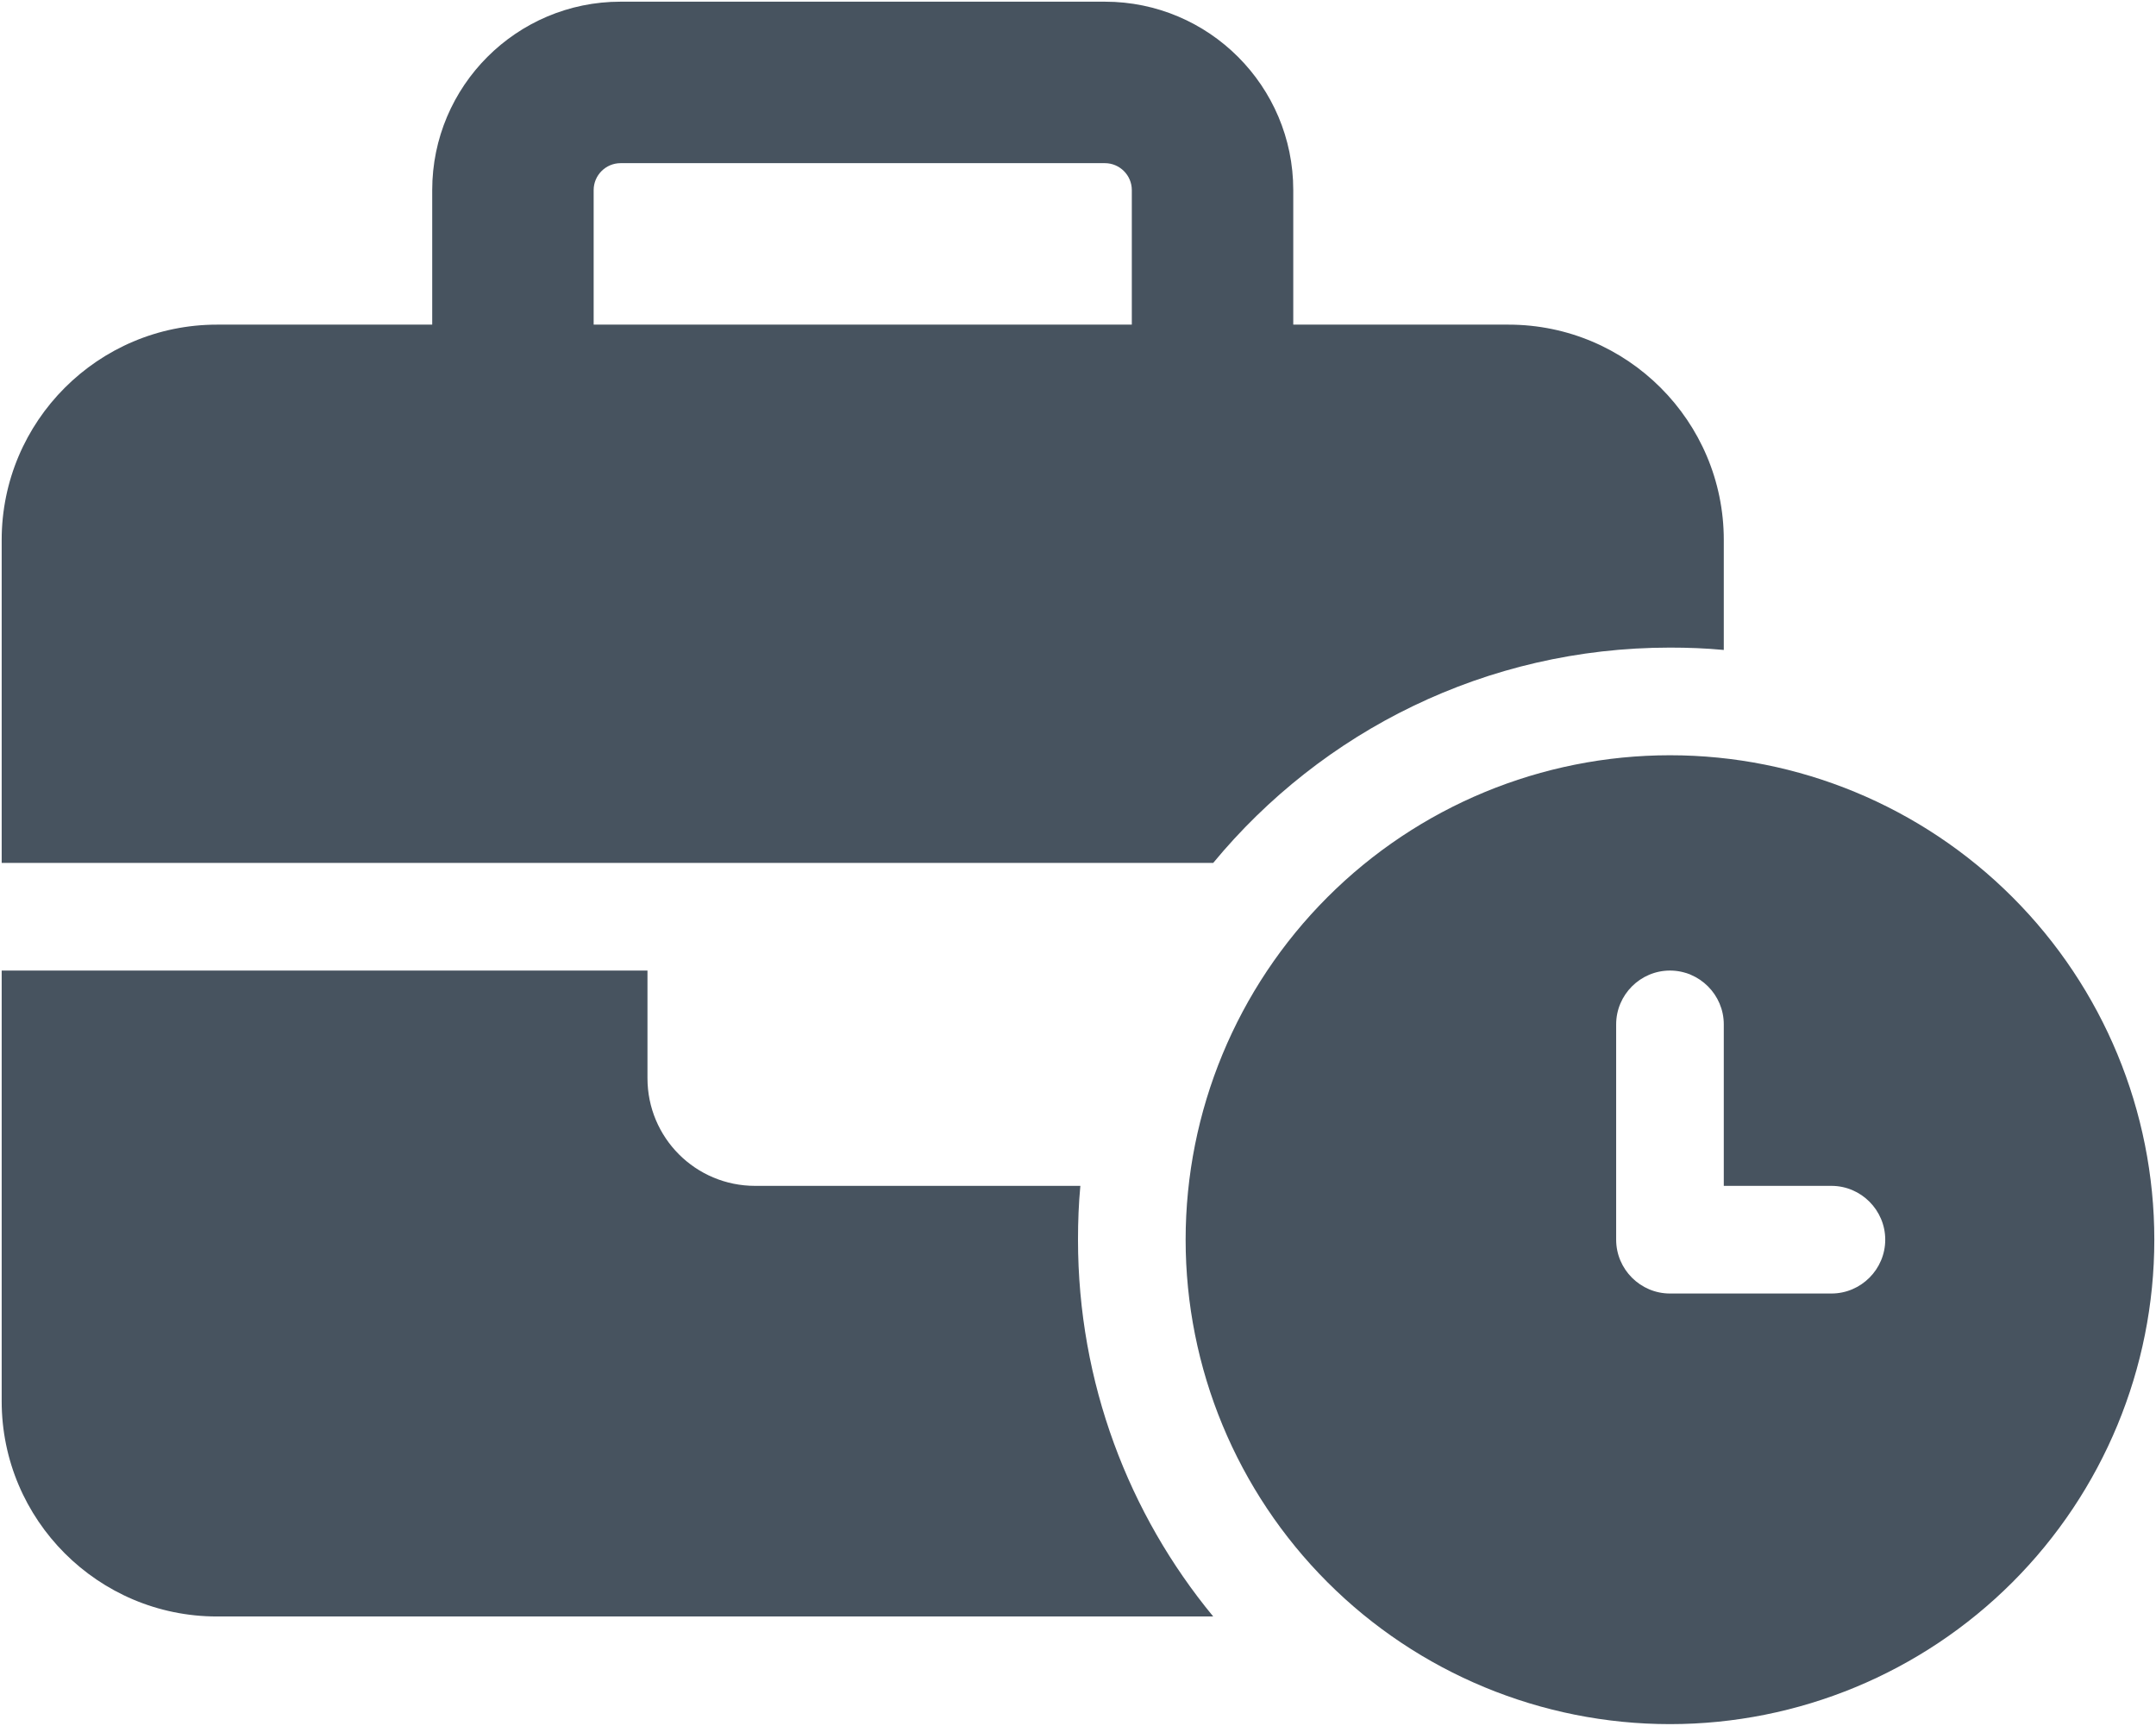 <svg width="641" height="513" viewBox="0 0 641 513" fill="none" xmlns="http://www.w3.org/2000/svg">
<g clip-path="url(#clip0_104_738)">
<path d="M184.5 48.5H328.5C332.9 48.5 336.5 52.1 336.5 56.5V96.5H176.5V56.5C176.5 52.1 180.1 48.5 184.5 48.5ZM128.5 56.5V96.5H64.5C29.2 96.5 0.5 125.2 0.5 160.5V256.5H192.5H352.5H360.7C393 217.4 441.8 192.5 496.5 192.5C501.9 192.5 507.2 192.7 512.5 193.2V160.5C512.5 125.2 483.8 96.5 448.5 96.5H384.5V56.5C384.5 25.6 359.4 0.5 328.5 0.5H184.5C153.6 0.5 128.5 25.6 128.5 56.5ZM320.5 352.5H224.5C206.8 352.5 192.5 338.2 192.5 320.5V288.5H0.5V416.5C0.5 451.8 29.2 480.5 64.5 480.5H360.7C335.6 450.1 320.5 411 320.5 368.5C320.5 363.1 320.7 357.8 321.2 352.5H320.5ZM640.5 368.5C640.5 330.309 625.329 293.682 598.323 266.677C571.318 239.671 534.691 224.5 496.5 224.5C458.309 224.5 421.682 239.671 394.677 266.677C367.671 293.682 352.5 330.309 352.5 368.5C352.5 406.691 367.671 443.318 394.677 470.323C421.682 497.329 458.309 512.5 496.5 512.5C534.691 512.5 571.318 497.329 598.323 470.323C625.329 443.318 640.5 406.691 640.5 368.5ZM496.5 288.5C505.3 288.5 512.5 295.7 512.5 304.5V352.5H544.5C553.3 352.5 560.5 359.7 560.5 368.5C560.5 377.3 553.3 384.5 544.5 384.5H496.5C487.7 384.5 480.5 377.3 480.5 368.5V304.5C480.5 295.7 487.7 288.5 496.5 288.5Z" fill="#47535F"/>
</g>
<defs>
<clipPath id="clip0_104_738">
<rect width="640" height="512" fill="white" transform="translate(0.5 0.5)"/>
</clipPath>
</defs>
</svg>
